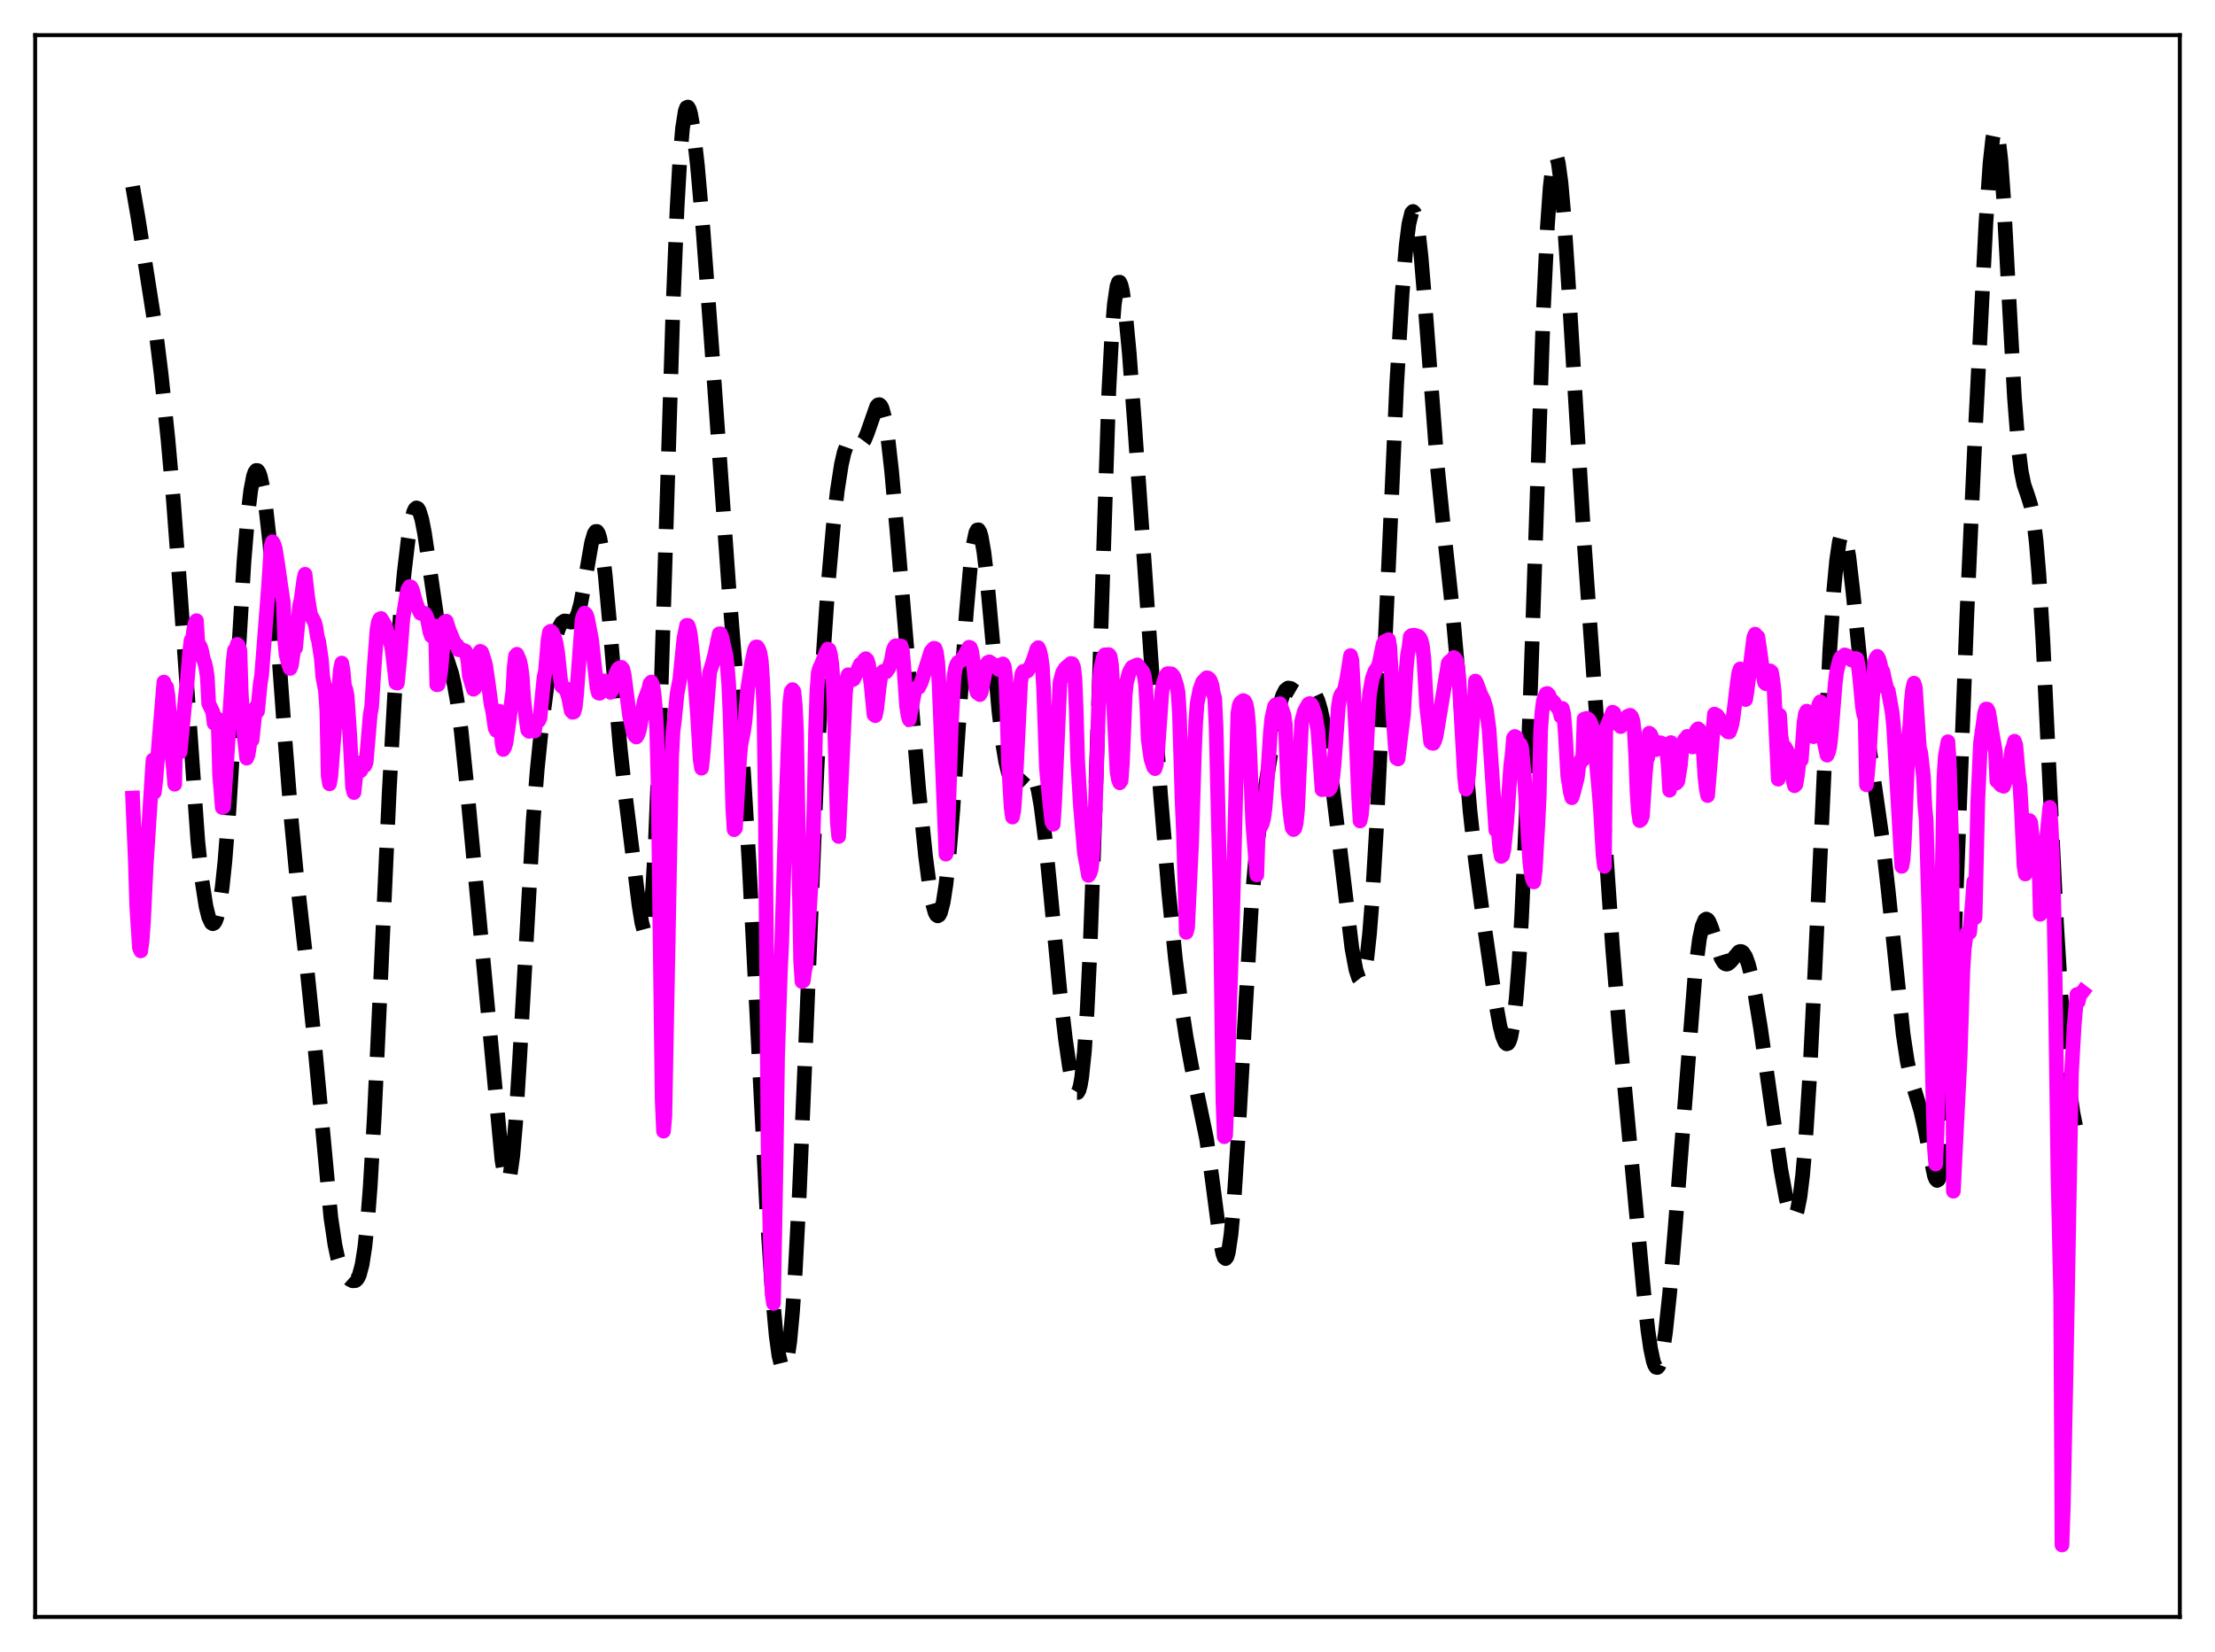 <?xml version="1.0" encoding="utf-8" standalone="no"?>
<!DOCTYPE svg PUBLIC "-//W3C//DTD SVG 1.1//EN"
  "http://www.w3.org/Graphics/SVG/1.1/DTD/svg11.dtd">
<svg xmlns:xlink="http://www.w3.org/1999/xlink" width="453.6pt" height="338.4pt" viewBox="0 0 453.6 338.4" xmlns="http://www.w3.org/2000/svg" version="1.1">
 <defs>
  <style type="text/css">*{stroke-linejoin: round; stroke-linecap: butt}</style>
 </defs>
 <g id="figure_1">
  <g id="patch_1">
   <path d="M 0 338.4 
L 453.6 338.4 
L 453.6 0 
L 0 0 
z
" style="fill: #ffffff"/>
  </g>
  <g id="axes_1">
   <g id="patch_2">
    <path d="M 7.2 331.2 
L 446.4 331.2 
L 446.4 7.2 
L 7.2 7.2 
z
" style="fill: #ffffff"/>
   </g>
   <g id="matplotlib.axis_1"/>
   <g id="matplotlib.axis_2"/>
   <g id="line2d_1">
    <path d="M 27.164 38.188 
L 28.276 44.624 
L 31.89 67.637 
L 33.003 76.659 
L 34.393 89.918 
L 35.505 102.439 
L 36.895 120.947 
L 40.51 172.297 
L 41.344 180.225 
L 42.178 185.628 
L 42.734 187.873 
L 43.29 189.042 
L 43.568 189.211 
L 43.846 189.091 
L 44.124 188.671 
L 44.402 187.938 
L 44.959 185.48 
L 45.515 181.624 
L 46.071 176.324 
L 46.905 165.738 
L 48.017 147.666 
L 49.963 115.024 
L 50.797 105.001 
L 51.354 100.397 
L 51.91 97.533 
L 52.188 96.741 
L 52.466 96.362 
L 52.744 96.379 
L 53.022 96.775 
L 53.3 97.533 
L 53.856 100.046 
L 54.412 103.745 
L 55.246 111.189 
L 56.358 124.016 
L 58.305 150.76 
L 59.695 168.448 
L 60.807 180.107 
L 62.753 197.326 
L 64.144 210.831 
L 67.758 249.396 
L 68.592 254.994 
L 69.148 257.598 
L 69.705 259.399 
L 70.261 260.573 
L 70.817 261.335 
L 71.651 262.072 
L 72.207 262.352 
L 72.763 262.325 
L 73.041 262.121 
L 73.319 261.736 
L 73.597 261.124 
L 74.153 259.033 
L 74.709 255.481 
L 75.265 250.175 
L 75.822 242.948 
L 76.656 228.621 
L 77.768 204.798 
L 79.714 161.994 
L 80.826 142.104 
L 81.939 126.458 
L 82.773 117.311 
L 83.607 110.324 
L 84.163 106.985 
L 84.719 104.851 
L 84.997 104.273 
L 85.275 104.036 
L 85.553 104.141 
L 85.831 104.581 
L 86.387 106.396 
L 86.943 109.259 
L 88.056 116.845 
L 89.446 126.375 
L 90.28 130.655 
L 91.114 133.677 
L 92.504 137.976 
L 93.06 140.376 
L 93.616 143.525 
L 94.451 149.803 
L 95.563 160.641 
L 102.792 237.637 
L 103.348 240.846 
L 103.626 241.696 
L 103.904 241.97 
L 104.182 241.625 
L 104.46 240.634 
L 105.016 236.693 
L 105.572 230.29 
L 106.406 217.053 
L 109.187 168.04 
L 110.021 157.595 
L 110.855 149.421 
L 111.967 140.864 
L 113.08 134.026 
L 113.914 130.217 
L 114.47 128.522 
L 115.026 127.548 
L 115.582 127.19 
L 116.138 127.238 
L 116.972 127.442 
L 117.25 127.392 
L 117.528 127.22 
L 117.806 126.896 
L 118.362 125.682 
L 118.919 123.628 
L 119.753 119.168 
L 121.143 111.16 
L 121.699 109.284 
L 121.977 108.867 
L 122.255 108.852 
L 122.533 109.261 
L 122.811 110.106 
L 123.367 113.09 
L 123.923 117.652 
L 124.757 126.72 
L 126.982 153.021 
L 128.094 163.186 
L 130.874 185.534 
L 131.431 188.982 
L 131.987 191.048 
L 132.265 191.345 
L 132.543 191.028 
L 132.821 190.011 
L 133.099 188.22 
L 133.655 182.102 
L 134.211 172.464 
L 135.045 151.876 
L 136.157 116.561 
L 137.826 62.855 
L 138.66 42.545 
L 139.216 32.797 
L 139.772 26.255 
L 140.328 22.748 
L 140.606 22.028 
L 140.884 21.927 
L 141.162 22.389 
L 141.44 23.356 
L 141.996 26.586 
L 142.83 33.928 
L 143.943 46.691 
L 145.611 69.115 
L 149.225 119.927 
L 152.284 158.384 
L 153.396 176.605 
L 154.786 203.746 
L 157.011 247.523 
L 158.123 264.553 
L 158.957 273.665 
L 159.513 277.688 
L 160.069 279.924 
L 160.347 280.337 
L 160.625 280.261 
L 160.903 279.683 
L 161.181 278.586 
L 161.737 274.775 
L 162.294 268.759 
L 162.85 260.578 
L 163.684 244.66 
L 164.796 218.539 
L 167.298 157.724 
L 168.411 136.732 
L 169.523 120.436 
L 170.635 107.829 
L 171.469 100.514 
L 172.303 95.154 
L 172.859 92.713 
L 173.415 91.156 
L 173.971 90.398 
L 174.249 90.272 
L 174.806 90.385 
L 175.918 91.004 
L 176.196 90.996 
L 176.474 90.856 
L 177.03 90.117 
L 177.586 88.788 
L 179.532 83.235 
L 179.81 82.932 
L 180.088 82.88 
L 180.366 83.111 
L 180.645 83.652 
L 181.201 85.721 
L 181.757 89.125 
L 182.591 96.472 
L 183.703 109.02 
L 188.152 161.797 
L 189.542 175.365 
L 190.376 181.782 
L 190.932 184.917 
L 191.488 186.909 
L 191.766 187.427 
L 192.044 187.608 
L 192.322 187.441 
L 192.6 186.919 
L 193.157 184.785 
L 193.713 181.183 
L 194.269 176.152 
L 195.103 166.248 
L 196.493 145.843 
L 197.883 125.638 
L 198.717 116.148 
L 199.274 111.702 
L 199.83 109.107 
L 200.108 108.559 
L 200.386 108.519 
L 200.664 108.98 
L 200.942 109.922 
L 201.498 113.137 
L 202.054 117.847 
L 203.166 130.043 
L 204.556 145.598 
L 205.391 152.66 
L 205.947 156.008 
L 206.503 158.297 
L 207.059 159.669 
L 207.615 160.293 
L 207.893 160.374 
L 208.449 160.173 
L 209.005 159.629 
L 210.395 158.082 
L 210.673 157.965 
L 210.951 157.975 
L 211.229 158.135 
L 211.508 158.468 
L 212.064 159.729 
L 212.62 161.895 
L 213.176 165.042 
L 214.01 171.573 
L 215.122 182.799 
L 217.068 203.225 
L 218.181 212.808 
L 219.015 218.578 
L 219.571 221.497 
L 220.127 223.364 
L 220.405 223.784 
L 220.683 223.788 
L 220.961 223.312 
L 221.239 222.294 
L 221.517 220.668 
L 222.073 215.353 
L 222.629 206.991 
L 223.185 195.465 
L 224.02 172.857 
L 227.078 79.95 
L 227.634 69.492 
L 228.19 62.379 
L 228.746 58.577 
L 229.024 57.835 
L 229.302 57.799 
L 229.58 58.41 
L 229.858 59.605 
L 230.415 63.497 
L 231.249 72.2 
L 232.361 87.079 
L 237.644 162.465 
L 239.312 182.541 
L 240.702 196.379 
L 241.814 205.271 
L 242.927 212.569 
L 244.039 218.558 
L 247.097 233.329 
L 248.209 241.329 
L 249.878 254.14 
L 250.434 256.848 
L 250.712 257.578 
L 250.99 257.801 
L 251.268 257.465 
L 251.546 256.529 
L 252.102 252.789 
L 252.658 246.637 
L 253.492 233.725 
L 256.273 185.581 
L 257.107 176.083 
L 257.941 169.092 
L 259.331 159.931 
L 261.278 148.087 
L 262.112 144.225 
L 262.668 142.443 
L 263.224 141.36 
L 263.78 140.931 
L 264.336 141.016 
L 265.17 141.616 
L 266.004 142.099 
L 266.56 142.138 
L 267.395 141.844 
L 268.229 141.574 
L 268.785 141.719 
L 269.341 142.323 
L 269.897 143.521 
L 270.453 145.402 
L 271.009 148.001 
L 271.843 153.161 
L 272.955 161.759 
L 276.848 194.225 
L 277.682 198.669 
L 278.238 200.342 
L 278.516 200.697 
L 278.794 200.685 
L 279.072 200.274 
L 279.351 199.429 
L 279.907 196.334 
L 280.463 191.257 
L 281.019 184.19 
L 281.853 170.202 
L 282.965 146.86 
L 286.024 78.73 
L 287.136 60.166 
L 287.97 50.181 
L 288.526 45.836 
L 289.082 43.597 
L 289.36 43.312 
L 289.638 43.588 
L 289.916 44.418 
L 290.472 47.642 
L 291.028 52.703 
L 291.863 62.798 
L 294.365 95.781 
L 295.477 106.723 
L 297.423 124.76 
L 298.814 140.465 
L 301.038 166.112 
L 302.15 176.23 
L 303.54 186.689 
L 306.043 203.968 
L 307.155 210.115 
L 307.711 212.298 
L 308.267 213.59 
L 308.545 213.821 
L 308.823 213.73 
L 309.101 213.282 
L 309.379 212.442 
L 309.935 209.45 
L 310.492 204.493 
L 311.048 197.353 
L 311.604 187.879 
L 312.438 169.293 
L 313.55 137.817 
L 316.052 63.675 
L 316.887 46.356 
L 317.443 38.406 
L 317.999 33.607 
L 318.277 32.403 
L 318.555 31.977 
L 318.833 32.302 
L 319.111 33.342 
L 319.667 37.377 
L 320.223 43.638 
L 321.057 56.055 
L 324.394 110.782 
L 328.564 169.862 
L 330.233 194.135 
L 331.623 211.083 
L 336.628 264.85 
L 337.462 272.411 
L 338.018 276.245 
L 338.574 278.846 
L 338.852 279.632 
L 339.13 280.058 
L 339.408 280.114 
L 339.686 279.8 
L 339.964 279.115 
L 340.52 276.66 
L 341.077 272.855 
L 341.911 265.012 
L 343.023 251.776 
L 347.194 198.659 
L 348.028 192.319 
L 348.584 189.7 
L 349.14 188.416 
L 349.418 188.249 
L 349.696 188.372 
L 349.974 188.753 
L 350.53 190.122 
L 352.476 196.311 
L 353.032 197.209 
L 353.311 197.426 
L 353.589 197.493 
L 353.867 197.426 
L 354.423 196.966 
L 356.091 194.983 
L 356.369 194.88 
L 356.647 194.912 
L 356.925 195.097 
L 357.481 195.962 
L 358.037 197.49 
L 358.593 199.63 
L 359.428 203.79 
L 360.54 210.639 
L 362.764 226.407 
L 364.71 239.651 
L 365.823 245.707 
L 366.379 247.831 
L 366.935 249.073 
L 367.213 249.291 
L 367.491 249.2 
L 367.769 248.771 
L 368.047 247.976 
L 368.603 245.181 
L 369.159 240.629 
L 369.715 234.226 
L 370.549 221.276 
L 371.661 199.024 
L 374.72 133.131 
L 375.554 120.653 
L 376.11 114.775 
L 376.666 111.02 
L 376.944 109.951 
L 377.222 109.416 
L 377.5 109.4 
L 377.778 109.882 
L 378.057 110.833 
L 378.613 113.994 
L 379.447 121.141 
L 382.505 151.036 
L 383.895 160.877 
L 385.564 172.574 
L 386.676 182.388 
L 389.734 211.803 
L 390.569 217.324 
L 391.403 221.176 
L 392.515 224.755 
L 393.349 227.548 
L 394.183 231.231 
L 396.129 240.799 
L 396.407 241.495 
L 396.686 241.799 
L 396.964 241.634 
L 397.242 240.927 
L 397.52 239.614 
L 398.076 234.987 
L 398.632 227.562 
L 399.466 211.517 
L 400.578 183.702 
L 402.803 125.581 
L 404.471 89.134 
L 406.695 45.538 
L 407.529 33.381 
L 408.085 28.347 
L 408.363 26.983 
L 408.641 26.458 
L 408.92 26.795 
L 409.198 27.998 
L 409.754 32.888 
L 410.31 40.662 
L 411.422 61.341 
L 412.534 81.517 
L 413.368 92.127 
L 413.924 96.557 
L 414.48 99.271 
L 415.315 101.699 
L 415.871 103.483 
L 416.427 106.364 
L 416.983 110.964 
L 417.539 117.628 
L 418.373 131.426 
L 419.763 160.703 
L 421.154 189.211 
L 421.988 202.983 
L 422.822 213.739 
L 423.656 221.823 
L 424.49 227.8 
L 425.324 231.974 
L 425.88 233.611 
L 426.158 233.99 
L 426.436 234.016 
L 426.436 234.016 
" clip-path="url(#p9f96d2df5d)" style="fill: none; stroke-dasharray: 11.1,4.8; stroke-dashoffset: 0; stroke: #000000; stroke-width: 3"/>
   </g>
   <g id="line2d_2">
    <path d="M 27.164 163.471 
L 27.72 176.605 
L 27.998 185.625 
L 28.554 194.155 
L 28.832 194.776 
L 29.11 192.713 
L 29.388 188.766 
L 29.944 177.179 
L 31.334 155.668 
L 31.612 162.291 
L 31.89 159.933 
L 33.559 139.707 
L 33.837 142.278 
L 34.115 140.73 
L 34.393 142.452 
L 34.671 145.927 
L 34.949 152.474 
L 35.505 157.337 
L 35.783 160.643 
L 36.061 148.293 
L 36.339 152.198 
L 36.617 154.072 
L 36.895 154.028 
L 38.007 142.278 
L 38.285 140.254 
L 38.842 133.507 
L 39.12 131.151 
L 39.398 131.285 
L 39.676 129.001 
L 39.954 127.675 
L 40.232 127.13 
L 40.51 131.632 
L 41.066 132.529 
L 41.344 133.508 
L 41.622 135.002 
L 41.9 135.652 
L 42.178 136.829 
L 42.456 138.675 
L 42.734 144.099 
L 43.568 145.818 
L 43.846 148.151 
L 44.124 147.299 
L 44.402 147.143 
L 44.68 148.051 
L 44.959 158.487 
L 45.515 165.41 
L 45.793 165.264 
L 46.349 157.229 
L 47.739 135.561 
L 48.017 133.184 
L 48.295 133.411 
L 48.573 131.983 
L 48.851 132.303 
L 49.129 133.203 
L 49.407 141.969 
L 49.963 150.511 
L 50.519 155.297 
L 50.797 154.639 
L 51.354 151.067 
L 51.632 151.58 
L 52.188 146.198 
L 52.466 144.766 
L 52.744 145.695 
L 53.3 140.048 
L 53.578 138.324 
L 54.968 120.428 
L 55.524 111.817 
L 55.802 110.967 
L 56.08 111.451 
L 56.358 112.308 
L 56.914 115.77 
L 57.471 119.768 
L 58.027 123.446 
L 58.305 131.151 
L 58.583 134.074 
L 59.139 136.167 
L 59.417 136.922 
L 59.695 136.218 
L 60.251 132.257 
L 60.529 132.746 
L 61.363 123.992 
L 61.641 122.929 
L 62.197 118.838 
L 62.475 117.626 
L 63.031 122.435 
L 63.588 125.87 
L 64.422 127.464 
L 64.7 128.529 
L 64.978 130.408 
L 65.256 131.338 
L 65.812 134.992 
L 66.09 138.583 
L 66.646 141.474 
L 66.924 145.456 
L 67.202 158.855 
L 67.48 160.56 
L 67.758 158.97 
L 68.592 148.266 
L 69.148 140.901 
L 69.426 140.552 
L 69.705 137.164 
L 69.983 135.82 
L 70.261 137.312 
L 70.539 140.484 
L 70.817 141.172 
L 71.095 142.543 
L 71.651 150.846 
L 72.207 161.273 
L 72.485 162.342 
L 73.041 157.315 
L 73.319 156.258 
L 73.875 157.867 
L 74.153 157.126 
L 74.709 156.828 
L 74.987 156.152 
L 75.822 146.342 
L 76.1 144.843 
L 76.656 136.217 
L 77.212 128.889 
L 77.49 127.39 
L 77.768 126.8 
L 78.046 126.687 
L 78.88 128.077 
L 79.714 130.911 
L 79.992 131.656 
L 80.27 132.789 
L 81.104 139.861 
L 81.382 139.933 
L 81.939 134.106 
L 82.495 126.739 
L 83.329 121.577 
L 83.607 120.571 
L 83.885 120.156 
L 84.163 120.242 
L 84.441 120.788 
L 84.997 122.865 
L 85.553 124.483 
L 86.109 125.608 
L 86.387 125.683 
L 86.943 125.614 
L 87.221 126.034 
L 87.499 126.694 
L 88.056 129.491 
L 88.334 130.269 
L 89.168 128.227 
L 89.446 140.267 
L 89.724 140.224 
L 90.002 139.045 
L 90.28 137.351 
L 91.114 127.384 
L 91.392 127.238 
L 91.948 128.998 
L 93.06 131.706 
L 93.616 132.177 
L 93.894 133.09 
L 94.172 133.121 
L 94.451 133.023 
L 95.285 133.346 
L 95.563 134.031 
L 95.841 135.467 
L 96.119 138.463 
L 96.953 141.176 
L 97.231 140.977 
L 98.065 133.85 
L 98.343 133.412 
L 98.621 133.568 
L 99.177 135.233 
L 99.455 136.323 
L 100.011 140.114 
L 100.568 144.311 
L 100.846 145.392 
L 101.402 149.175 
L 101.68 149.661 
L 101.958 146.722 
L 102.236 145.685 
L 102.514 146.614 
L 102.792 152.141 
L 103.07 153.52 
L 103.348 153.043 
L 103.626 152.123 
L 104.182 148.2 
L 105.016 141.61 
L 105.294 136.608 
L 105.572 134.34 
L 105.85 134.012 
L 106.406 135.308 
L 106.685 136.607 
L 106.963 138.77 
L 107.241 143.116 
L 107.797 147.749 
L 108.075 149.546 
L 108.353 149.817 
L 108.631 149.493 
L 109.465 149.752 
L 109.743 147.804 
L 110.021 147.64 
L 110.299 147.66 
L 110.577 147.103 
L 111.411 138.687 
L 111.689 137.582 
L 112.245 130.999 
L 112.523 129.468 
L 112.802 129.28 
L 113.08 129.545 
L 113.636 130.782 
L 113.914 131.924 
L 114.192 133.622 
L 114.748 138.899 
L 115.026 140.557 
L 115.582 140.98 
L 115.86 141.013 
L 116.416 142.782 
L 116.972 145.608 
L 117.25 145.904 
L 117.528 145.829 
L 117.806 144.835 
L 118.084 142.236 
L 119.197 127.03 
L 119.475 126.05 
L 119.753 125.585 
L 120.031 125.844 
L 120.309 126.611 
L 121.143 130.96 
L 121.699 135.949 
L 122.255 140.842 
L 122.533 141.944 
L 122.811 142.011 
L 123.367 140.04 
L 123.645 139.46 
L 124.201 139.546 
L 124.757 140.269 
L 125.036 141.815 
L 125.314 141.422 
L 125.87 139.303 
L 126.148 137.977 
L 126.426 137.283 
L 126.704 136.897 
L 127.26 136.687 
L 127.538 137.024 
L 127.816 138.166 
L 128.928 146.649 
L 129.762 150.249 
L 130.04 150.744 
L 130.318 150.971 
L 130.596 150.541 
L 130.874 149.773 
L 131.152 148.442 
L 131.709 144.946 
L 131.987 143.418 
L 132.821 141.235 
L 133.099 140.015 
L 133.377 139.704 
L 133.655 140.313 
L 133.933 141.96 
L 134.211 145.073 
L 134.489 149.461 
L 134.767 160.699 
L 135.601 225.392 
L 135.879 231.7 
L 136.157 228.614 
L 137.548 155.069 
L 137.826 149.775 
L 138.104 147.675 
L 138.66 142.11 
L 139.216 139.122 
L 140.05 130.803 
L 140.606 128.087 
L 140.884 128.106 
L 141.162 128.887 
L 141.44 130.422 
L 141.996 135.699 
L 142.83 146.301 
L 143.386 155.634 
L 143.665 157.359 
L 143.943 154.916 
L 145.333 137.722 
L 145.889 135.974 
L 146.445 133.816 
L 147.279 129.834 
L 147.557 129.807 
L 147.835 130.583 
L 148.669 134.277 
L 148.947 136.564 
L 149.225 140.036 
L 149.503 146.24 
L 150.06 165.543 
L 150.338 169.95 
L 150.616 169.633 
L 151.45 155.492 
L 151.728 152.495 
L 152.284 149.748 
L 152.562 147.805 
L 153.118 141.077 
L 153.952 135.706 
L 154.508 133.172 
L 154.786 132.524 
L 155.064 132.508 
L 155.342 132.911 
L 155.62 133.667 
L 155.899 135.331 
L 156.177 139.289 
L 156.455 146.208 
L 156.733 166.881 
L 157.289 234.655 
L 157.845 258.952 
L 158.123 265.138 
L 158.401 266.978 
L 158.957 236.611 
L 159.235 216.711 
L 159.791 199.499 
L 160.069 193.685 
L 160.903 166.12 
L 161.737 144.103 
L 162.015 141.625 
L 162.294 141.253 
L 162.572 141.603 
L 162.85 144.317 
L 163.128 149.918 
L 163.684 181.846 
L 163.962 196.933 
L 164.24 201.061 
L 164.518 200.888 
L 164.796 198.709 
L 165.074 197.534 
L 166.186 179.563 
L 166.464 172.882 
L 166.742 163.403 
L 167.02 149.439 
L 167.298 141.419 
L 167.576 137.75 
L 167.854 136.804 
L 168.132 136.316 
L 169.245 133.47 
L 169.523 132.945 
L 169.801 133.096 
L 170.079 134.099 
L 170.357 136.171 
L 170.635 140.279 
L 170.913 148.481 
L 171.469 168.425 
L 171.747 171.34 
L 173.137 142.008 
L 173.415 139.107 
L 173.693 138.204 
L 173.971 138.525 
L 174.249 139.12 
L 174.528 139.245 
L 174.806 139.126 
L 176.196 136.033 
L 176.752 135.672 
L 177.03 135.137 
L 177.308 134.926 
L 177.586 135.192 
L 177.864 136.046 
L 178.42 140.644 
L 178.976 146.393 
L 179.254 146.595 
L 179.532 145.268 
L 180.088 140.407 
L 180.366 138.594 
L 180.645 137.694 
L 180.923 137.489 
L 181.201 137.699 
L 181.479 137.609 
L 182.035 136.821 
L 182.591 135.063 
L 182.869 133.366 
L 183.147 132.593 
L 183.425 132.265 
L 184.537 132.324 
L 184.815 133.376 
L 185.093 136.527 
L 185.649 144.578 
L 185.927 146.421 
L 186.205 147.417 
L 187.318 141.573 
L 187.596 140.957 
L 187.874 140.781 
L 188.152 140.776 
L 188.708 139.61 
L 190.654 133.426 
L 191.21 132.792 
L 191.488 132.83 
L 191.766 133.619 
L 192.044 135.715 
L 192.322 140.366 
L 193.713 174.963 
L 193.991 174.16 
L 194.825 148.22 
L 195.381 138.497 
L 195.659 136.851 
L 195.937 136.077 
L 196.215 135.659 
L 196.771 135.352 
L 197.605 134.064 
L 198.439 132.571 
L 198.717 132.662 
L 198.995 133.43 
L 199.274 135.411 
L 199.83 140.92 
L 200.108 141.876 
L 200.664 142.284 
L 200.942 141.777 
L 201.498 138.939 
L 202.054 136.043 
L 202.332 135.655 
L 202.61 135.564 
L 203.722 136.313 
L 204.556 137.145 
L 204.834 137.001 
L 205.112 136.104 
L 205.391 135.989 
L 205.669 136.54 
L 205.947 138.658 
L 206.225 145.617 
L 206.503 155.853 
L 207.059 165.393 
L 207.337 167.364 
L 207.615 166.015 
L 207.893 162.285 
L 209.005 139.857 
L 209.283 137.998 
L 209.561 137.517 
L 210.117 137.583 
L 210.395 137.45 
L 211.229 136.171 
L 211.786 134.683 
L 212.342 132.921 
L 212.62 132.665 
L 212.898 133.279 
L 213.176 134.479 
L 213.454 136.458 
L 213.732 141.419 
L 214.288 157.328 
L 214.844 163.161 
L 215.4 168.339 
L 215.678 168.846 
L 215.956 164.932 
L 217.068 139.784 
L 217.625 137.707 
L 218.181 136.846 
L 219.015 136.15 
L 219.293 135.907 
L 219.571 135.958 
L 219.849 136.626 
L 220.127 138.844 
L 220.405 145.76 
L 220.683 155.549 
L 221.239 164.892 
L 222.073 174.732 
L 222.629 177.698 
L 222.907 179.321 
L 223.185 178.903 
L 223.463 178.052 
L 223.742 175.501 
L 224.298 165.723 
L 225.132 139.701 
L 225.41 136.881 
L 225.966 134.576 
L 226.244 134.129 
L 227.078 134.094 
L 227.356 134.481 
L 227.634 136.293 
L 228.746 158.003 
L 229.024 159.651 
L 229.302 160.347 
L 229.58 159.939 
L 229.858 156.373 
L 230.415 142.461 
L 230.693 139.806 
L 231.249 137.696 
L 231.805 136.698 
L 232.917 136.184 
L 234.029 137.586 
L 234.307 138.339 
L 234.585 140.152 
L 234.863 144.753 
L 235.141 151.525 
L 235.697 155.457 
L 236.254 157.151 
L 236.532 157.449 
L 236.81 156.531 
L 237.088 153.742 
L 237.922 141.853 
L 238.2 140.012 
L 238.756 138.376 
L 239.034 138.006 
L 239.312 137.973 
L 239.59 138.083 
L 239.868 138.021 
L 240.146 138.269 
L 240.424 138.724 
L 240.98 140.466 
L 241.258 141.883 
L 241.536 146.339 
L 242.092 164.57 
L 242.371 171.065 
L 242.927 190.981 
L 243.205 189.974 
L 244.039 172.563 
L 244.595 154.32 
L 244.873 147.82 
L 245.151 144.13 
L 245.707 141.298 
L 246.263 139.724 
L 247.097 138.832 
L 247.375 138.884 
L 247.653 139.094 
L 247.931 139.546 
L 248.209 140.408 
L 248.488 142.094 
L 248.766 143.038 
L 249.044 149.109 
L 249.878 183.997 
L 250.434 225.516 
L 250.712 232.838 
L 250.99 232.549 
L 251.268 225.604 
L 251.824 205.695 
L 252.38 189.277 
L 253.492 146.167 
L 253.77 144.497 
L 254.048 143.92 
L 254.605 143.494 
L 254.883 143.636 
L 255.161 144.149 
L 255.439 145.58 
L 255.717 148.637 
L 256.551 168.776 
L 257.385 179.212 
L 257.663 170.41 
L 258.497 168.705 
L 258.775 167.646 
L 259.053 165.643 
L 259.609 158.601 
L 260.165 149.969 
L 260.443 147.184 
L 261 144.709 
L 261.278 144.326 
L 261.556 144.363 
L 261.834 144.987 
L 262.112 144.143 
L 262.946 146.499 
L 263.224 148.47 
L 263.78 162.419 
L 264.336 167.768 
L 264.614 169.566 
L 264.892 169.926 
L 265.17 169.676 
L 265.448 168.578 
L 265.726 165.809 
L 266.56 147.764 
L 267.117 145.696 
L 267.951 144.213 
L 268.229 144.096 
L 268.507 144.237 
L 268.785 144.743 
L 269.341 146.473 
L 269.897 149.729 
L 270.731 161.755 
L 271.009 160.288 
L 271.287 161.126 
L 271.843 161.744 
L 272.121 161.775 
L 272.399 161.478 
L 272.677 160.613 
L 272.955 159.085 
L 273.234 156.137 
L 274.068 144.884 
L 274.346 143.005 
L 274.624 142.274 
L 274.902 141.894 
L 275.18 141.868 
L 275.736 139.472 
L 276.57 134.277 
L 276.848 135.209 
L 277.682 150.492 
L 278.238 163.52 
L 278.516 168.164 
L 278.794 166.917 
L 279.629 157.946 
L 280.185 146.265 
L 280.463 142.138 
L 281.019 138.992 
L 281.575 137.467 
L 282.131 136.697 
L 282.409 135.993 
L 283.243 131.945 
L 283.521 131.403 
L 283.799 131.266 
L 284.077 131.9 
L 284.355 131.024 
L 284.633 132.603 
L 284.911 137.873 
L 285.189 145.424 
L 285.746 153.222 
L 286.024 155.316 
L 286.302 155.468 
L 287.136 148.66 
L 287.414 146.373 
L 287.97 137.033 
L 288.248 134.101 
L 288.526 132.687 
L 288.804 130.396 
L 289.082 130.166 
L 289.638 130.103 
L 290.472 130.356 
L 290.75 130.63 
L 291.028 131.175 
L 291.306 132.378 
L 291.585 134.792 
L 292.141 144.578 
L 292.697 149.414 
L 292.975 151.994 
L 293.253 152.224 
L 293.531 152.271 
L 293.809 151.705 
L 294.087 150.827 
L 296.589 135.81 
L 296.867 135.482 
L 297.145 135.652 
L 297.423 136.128 
L 297.701 134.668 
L 297.98 134.879 
L 298.258 135.359 
L 298.536 136.582 
L 298.814 139.545 
L 299.926 159.217 
L 300.204 161.639 
L 300.482 160.877 
L 300.76 158.535 
L 301.594 146.824 
L 301.872 145.061 
L 302.15 139.504 
L 302.428 140.028 
L 303.262 142.303 
L 303.818 143.353 
L 304.375 145.242 
L 304.931 149.316 
L 306.321 170.054 
L 306.599 167.981 
L 307.155 173.897 
L 307.433 175.416 
L 307.711 175.206 
L 307.989 173.944 
L 308.545 168.547 
L 309.379 156.765 
L 309.657 154.61 
L 309.935 151.157 
L 310.214 150.844 
L 310.492 151.009 
L 310.77 152.511 
L 311.048 152.629 
L 311.326 152.421 
L 311.604 153.079 
L 312.16 158.956 
L 313.272 176.408 
L 313.55 178.83 
L 313.828 180.083 
L 314.106 180.651 
L 314.384 178.432 
L 314.94 168.779 
L 315.218 162.933 
L 315.496 149.648 
L 315.774 145.818 
L 316.052 143.583 
L 316.609 142.108 
L 316.887 142.05 
L 317.165 142.337 
L 317.443 143.093 
L 318.277 143.91 
L 318.555 144.488 
L 318.833 144.721 
L 319.389 145.606 
L 319.667 146.759 
L 319.945 145.1 
L 320.223 146.212 
L 320.501 149.449 
L 321.057 158.955 
L 321.613 162.422 
L 321.891 163.404 
L 322.169 162.586 
L 323.004 159.364 
L 323.282 157.07 
L 323.838 155.537 
L 324.116 155.691 
L 324.394 147.293 
L 324.95 147.133 
L 325.228 147.292 
L 325.506 147.582 
L 325.784 148.125 
L 326.062 148.919 
L 326.618 152.899 
L 327.452 162.131 
L 327.73 165.478 
L 328.286 175.141 
L 328.564 177.456 
L 328.843 149.392 
L 330.233 145.875 
L 330.511 146.043 
L 330.789 147.429 
L 331.067 147.675 
L 331.345 148.269 
L 331.901 148.832 
L 332.179 148.214 
L 332.735 147.918 
L 333.013 148.027 
L 333.291 146.73 
L 333.847 146.509 
L 334.125 146.818 
L 334.403 147.642 
L 334.681 149.764 
L 334.96 154.692 
L 335.238 162.156 
L 335.516 166.193 
L 335.794 168.098 
L 336.072 167.879 
L 336.35 167.169 
L 336.906 158.81 
L 337.184 155.84 
L 337.462 155.076 
L 337.74 150.177 
L 338.018 150.436 
L 338.296 151.081 
L 338.574 152.406 
L 338.852 153.152 
L 339.13 153.558 
L 339.964 152.127 
L 340.242 152.226 
L 340.52 152.449 
L 340.798 153.278 
L 341.077 152.768 
L 341.355 154.035 
L 341.633 156.906 
L 341.911 161.863 
L 342.189 152.104 
L 343.023 159.251 
L 343.301 160.398 
L 343.579 160.065 
L 344.135 156.694 
L 344.413 153.61 
L 344.691 152.261 
L 344.969 151.49 
L 345.247 151.525 
L 345.525 150.827 
L 345.803 151.208 
L 346.637 153.01 
L 347.194 150.251 
L 347.472 149.536 
L 347.75 149.281 
L 348.028 149.539 
L 348.306 150.043 
L 348.584 151.854 
L 348.862 154.734 
L 349.14 159.162 
L 349.418 161.565 
L 349.696 162.962 
L 351.086 146.271 
L 351.642 146.552 
L 352.198 147.361 
L 353.032 149.05 
L 353.867 149.917 
L 354.145 149.939 
L 354.423 149.237 
L 354.701 148.222 
L 354.979 146.541 
L 355.813 139.55 
L 356.091 137.781 
L 356.369 137.015 
L 356.647 137.976 
L 357.203 142.39 
L 357.481 143.29 
L 357.759 141.619 
L 359.149 130.554 
L 359.428 129.893 
L 359.706 130.32 
L 359.984 130.451 
L 360.54 134.216 
L 361.096 138.436 
L 361.374 139.817 
L 361.652 140.068 
L 362.208 137.599 
L 362.486 137.413 
L 362.764 137.631 
L 363.042 139.181 
L 363.32 141.57 
L 364.154 159.605 
L 364.432 146.485 
L 364.71 150.681 
L 364.988 152.388 
L 365.266 153.042 
L 365.544 153.037 
L 366.379 154.538 
L 366.657 155.307 
L 367.213 159.895 
L 367.491 160.953 
L 367.769 160.694 
L 368.047 159.145 
L 368.603 154.533 
L 368.881 155.655 
L 369.437 148.067 
L 369.715 146.216 
L 369.993 145.664 
L 370.271 146.259 
L 370.549 147.363 
L 371.105 150.57 
L 371.383 150.894 
L 371.94 147.84 
L 372.218 145.536 
L 372.496 144.263 
L 372.774 143.753 
L 373.052 144.452 
L 373.33 150.916 
L 374.164 154.683 
L 374.442 154.075 
L 374.72 152.893 
L 374.998 150.385 
L 375.832 139.938 
L 376.11 137.673 
L 376.666 135.373 
L 376.944 134.702 
L 377.222 134.534 
L 377.5 134.756 
L 377.778 134.14 
L 378.335 134.345 
L 378.613 134.557 
L 379.169 135.205 
L 379.725 135.349 
L 380.003 134.875 
L 380.281 134.986 
L 380.559 136.408 
L 380.837 138.763 
L 381.393 144.725 
L 381.671 146.333 
L 381.949 147.063 
L 382.227 160.75 
L 382.783 154.764 
L 383.895 135.715 
L 384.174 134.822 
L 384.452 134.437 
L 384.73 134.902 
L 385.008 135.83 
L 385.286 137.249 
L 385.564 137.476 
L 386.398 141.186 
L 386.676 141.444 
L 387.51 146.08 
L 387.788 148.89 
L 389.456 177.462 
L 389.734 176.035 
L 390.012 171.609 
L 390.847 150.835 
L 391.125 148.485 
L 391.403 143.695 
L 391.681 141.138 
L 391.959 139.933 
L 392.237 140.847 
L 393.071 153.282 
L 393.349 154.191 
L 393.905 159.167 
L 394.183 165.101 
L 394.461 168.078 
L 395.017 187.202 
L 395.851 225.366 
L 396.129 234.998 
L 396.407 238.435 
L 396.686 232.277 
L 396.964 222.771 
L 398.076 159.52 
L 398.354 154.961 
L 398.91 151.932 
L 399.188 156.197 
L 399.744 175.174 
L 400.022 244.006 
L 401.412 216.41 
L 401.968 198.926 
L 402.246 194.421 
L 402.524 192.306 
L 402.803 191.129 
L 403.359 191.002 
L 403.915 184.798 
L 404.193 180.589 
L 404.471 187.961 
L 405.027 164.016 
L 405.583 152.143 
L 406.417 146.104 
L 406.695 145.236 
L 406.973 145.254 
L 407.251 145.807 
L 407.807 149.282 
L 408.641 153.983 
L 408.92 159.964 
L 409.198 160.145 
L 409.754 160.822 
L 410.032 160.81 
L 410.31 161.057 
L 410.588 160.238 
L 410.866 158.295 
L 411.144 157.798 
L 411.422 156.989 
L 411.7 155.814 
L 411.978 153.619 
L 412.256 152.98 
L 412.534 151.826 
L 412.812 152.639 
L 413.368 158.875 
L 413.646 160.896 
L 413.924 165.376 
L 414.48 177.272 
L 414.758 179.031 
L 415.037 175.334 
L 415.315 169.937 
L 415.593 168.069 
L 415.871 168.482 
L 416.705 176.419 
L 416.983 177.042 
L 417.261 176.845 
L 417.539 175.967 
L 417.817 187.275 
L 418.373 179.27 
L 419.763 165.374 
L 420.041 169.052 
L 420.319 175.661 
L 420.597 185.188 
L 420.875 200.316 
L 421.432 240.478 
L 421.988 264.97 
L 422.266 316.473 
L 422.544 308.51 
L 423.1 281.334 
L 424.212 219.824 
L 424.768 210.031 
L 425.324 203.695 
L 425.602 205.175 
L 425.88 203.736 
L 426.158 203.57 
L 426.436 203.208 
L 426.436 203.208 
" clip-path="url(#p9f96d2df5d)" style="fill: none; stroke: #ff00ff; stroke-width: 3; stroke-linecap: square"/>
   </g>
   <g id="patch_3">
    <path d="M 7.2 331.2 
L 7.2 7.2 
" style="fill: none; stroke: #000000; stroke-width: 0.8; stroke-linejoin: miter; stroke-linecap: square"/>
   </g>
   <g id="patch_4">
    <path d="M 446.4 331.2 
L 446.4 7.2 
" style="fill: none; stroke: #000000; stroke-width: 0.8; stroke-linejoin: miter; stroke-linecap: square"/>
   </g>
   <g id="patch_5">
    <path d="M 7.2 331.2 
L 446.4 331.2 
" style="fill: none; stroke: #000000; stroke-width: 0.8; stroke-linejoin: miter; stroke-linecap: square"/>
   </g>
   <g id="patch_6">
    <path d="M 7.2 7.2 
L 446.4 7.2 
" style="fill: none; stroke: #000000; stroke-width: 0.8; stroke-linejoin: miter; stroke-linecap: square"/>
   </g>
  </g>
 </g>
 <defs>
  <clipPath id="p9f96d2df5d">
   <rect x="7.2" y="7.2" width="439.2" height="324"/>
  </clipPath>
 </defs>
</svg>
